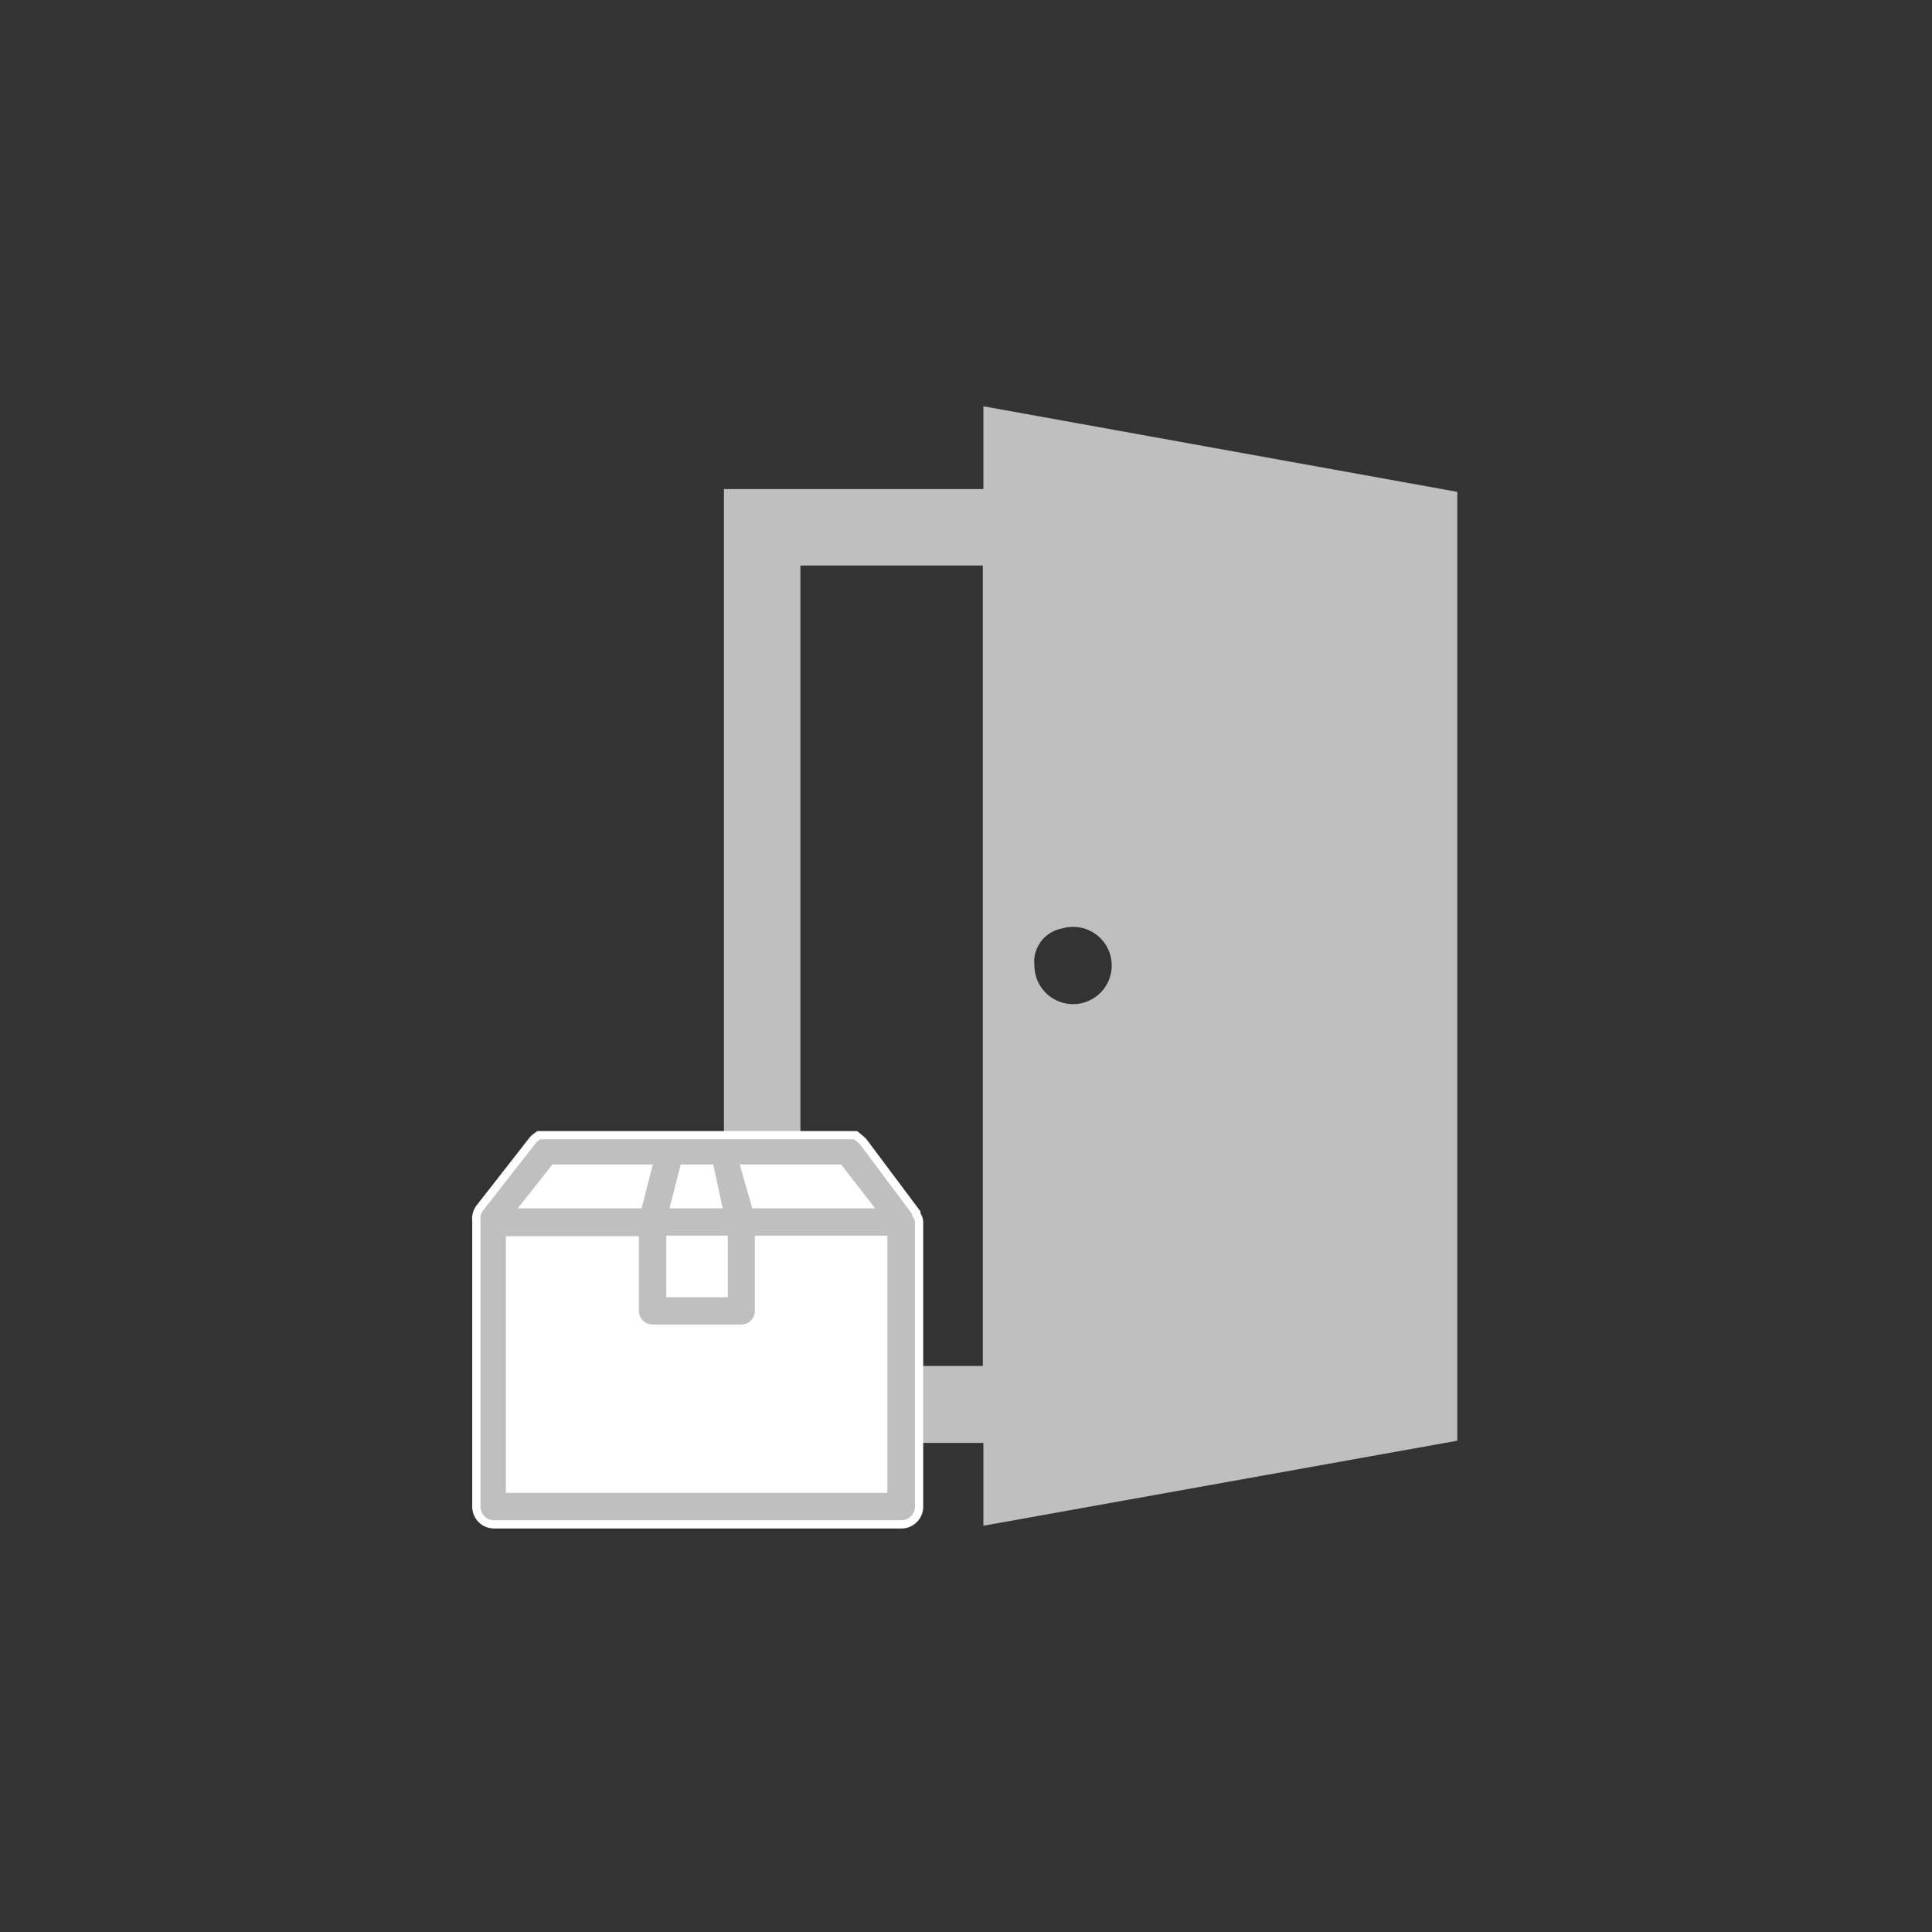 <svg id="Layer_1" data-name="Layer 1" xmlns="http://www.w3.org/2000/svg" viewBox="0 0 70 70"><rect x="0" y="0" width="70" height="70" fill="#333333" stroke="none"/><defs><style>.cls-1,.cls-3{fill:#bfbfbf;}.cls-2{fill:#fff;}.cls-3{stroke:#fff;stroke-miterlimit:10;stroke-width:0.3px;}</style></defs><title>9- girandeh no</title><path class="cls-1" d="M35.63,14.72v3h-9.4V52.28h9.4v3L52.8,52.2l0-34.38Zm2.85,18.92a1.4,1.4,0,1,1-1,1.36,1.23,1.23,0,0,1,1-1.36ZM29,49.49v-29h6.61v29Zm0,0"/><polygon class="cls-2" points="19.8 41.66 31.08 41.95 32.58 44.86 32.43 54.27 17.95 54.58 17.95 43.38 19.8 41.66"/><path class="cls-3" d="M33.29,44.2A.54.54,0,0,0,33.2,44a.59.59,0,0,0,0-.06l-1.93-2.58,0,0-.11-.1L31,41.13l-.12,0-.12,0h-11l-.13,0-.11,0-.1.07-.1.09,0,0-1.93,2.47a.64.64,0,0,0-.13.48s0,0,0,0V54.59a.64.64,0,0,0,.64.64H32.66a.64.64,0,0,0,.64-.64V44.28A.62.62,0,0,0,33.29,44.2Zm-9,2.65V44.92h1.93v1.93Zm-4.2-4.51h3.37l-.33,1.29H19.07Zm5.63,0L26,43.63H24.45l.33-1.29Zm1.65,1.29L27,42.34H30.4l1,1.29ZM32,53.94H18.48v-9H23V47.5a.64.64,0,0,0,.64.64h3.22a.64.64,0,0,0,.64-.64V44.92H32Z"/></svg>